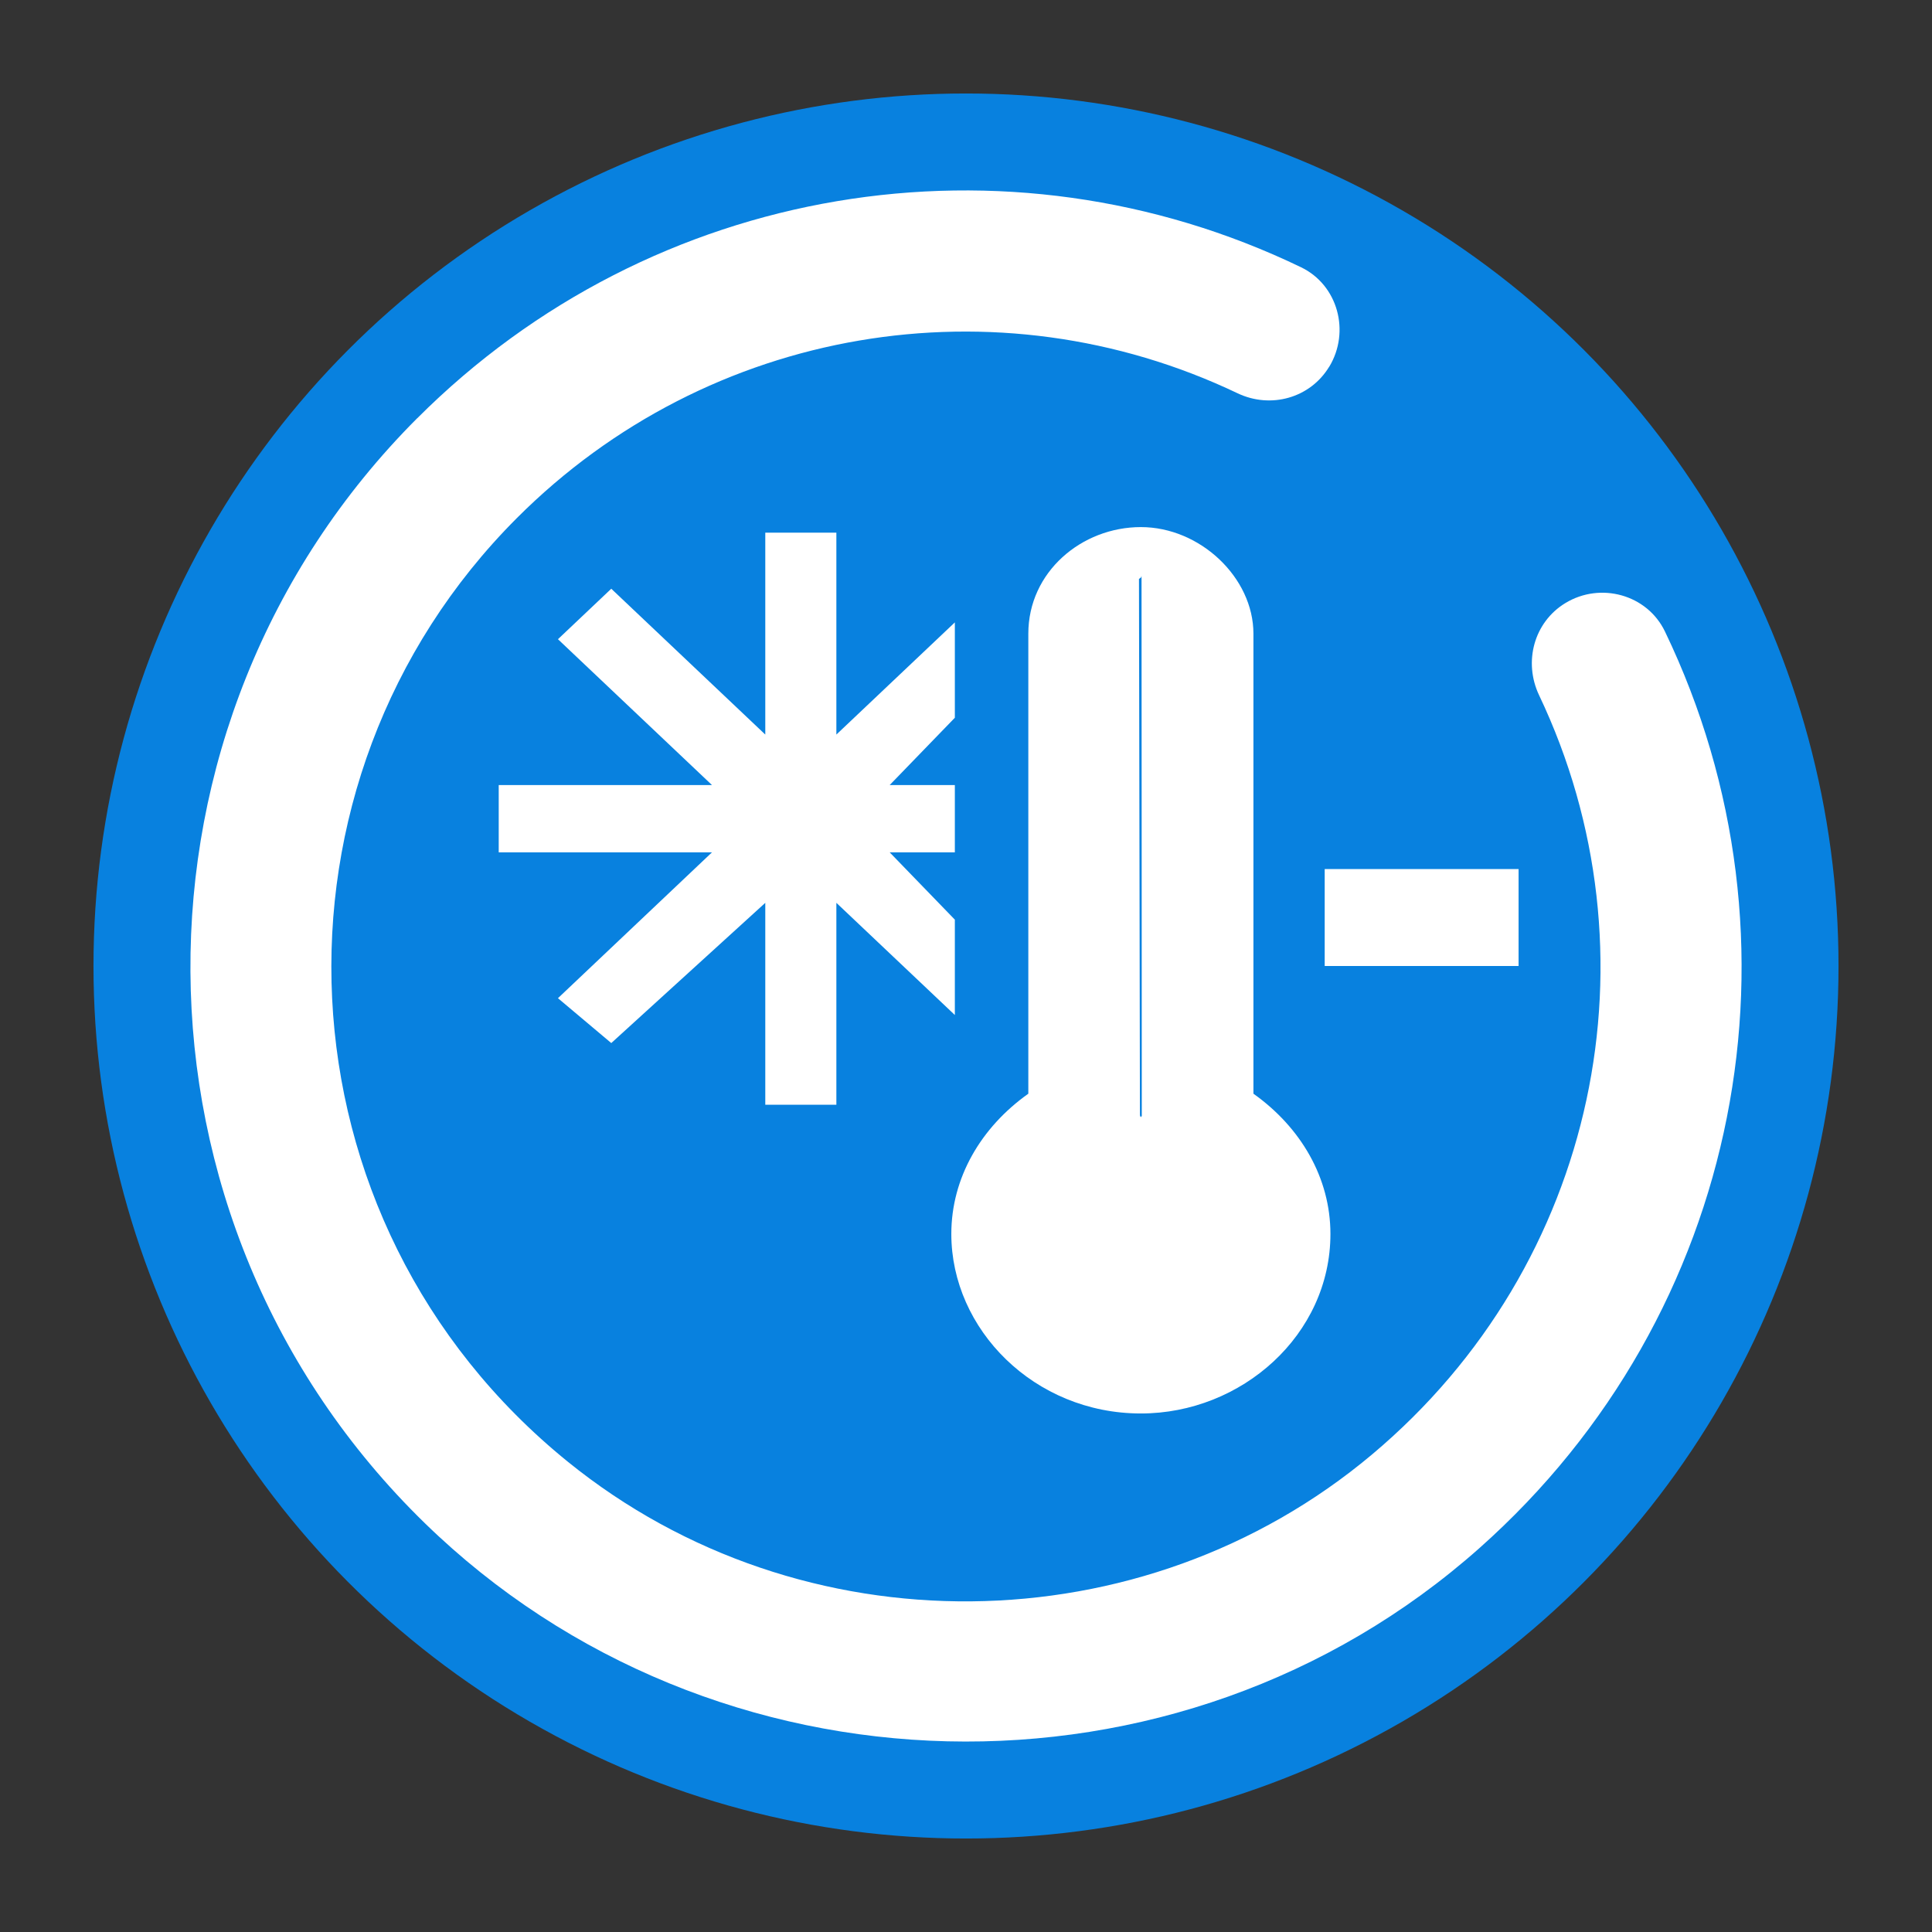 <?xml version="1.0" encoding="UTF-8" standalone="no"?>
<svg
   viewBox="0 0 62 62"
   version="1.1"
   id="svg1"
   sodipodi:docname="system-suspend-hibernate.svg"
   inkscape:version="1.4 (e7c3feb100, 2024-10-09)"
   width="62"
   height="62"
   xmlns:inkscape="http://www.inkscape.org/namespaces/inkscape"
   xmlns:sodipodi="http://sodipodi.sourceforge.net/DTD/sodipodi-0.dtd"
   xmlns:xlink="http://www.w3.org/1999/xlink"
   xmlns="http://www.w3.org/2000/svg"
   xmlns:svg="http://www.w3.org/2000/svg">
  <rect x="0" y="0" width="62" height="62" fill="#333333" stroke="none"/>
  <sodipodi:namedview
     id="namedview1"
     pagecolor="#ffffff"
     bordercolor="#000000"
     borderopacity="0.25"
     inkscape:showpageshadow="2"
     inkscape:pageopacity="0.0"
     inkscape:pagecheckerboard="0"
     inkscape:deskcolor="#d1d1d1"
     inkscape:zoom="12.326157"
     inkscape:cx="33.546547"
     inkscape:cy="37.319012"
     inkscape:window-width="1920"
     inkscape:window-height="994"
     inkscape:window-x="0"
     inkscape:window-y="0"
     inkscape:window-maximized="1"
     inkscape:current-layer="svg1"
     showgrid="false">
    <inkscape:grid
       id="grid2"
       units="px"
       originx="0"
       originy="0"
       spacingx="1"
       spacingy="1"
       empcolor="#0099e5"
       empopacity="0.302"
       color="#0099e5"
       opacity="0.149"
       empspacing="5"
       dotted="false"
       gridanglex="30"
       gridanglez="30"
       visible="false" />
  </sodipodi:namedview>
  <defs
     id="defs1">
    <style
       type="text/css"
       id="style1">.ColorScheme-Text {
        color:#d8dee9;
      }</style>
    <linearGradient
       xlink:href="#blue-gradient-5"
       id="linearGradient4351-3"
       x1="18.051"
       y1="1001.949"
       x2="18.437"
       y2="1022.787"
       gradientUnits="userSpaceOnUse"
       gradientTransform="matrix(1.05,0,0,1.05,2.8,-1051.776)" />
    <linearGradient
       id="blue-gradient-5">
      <stop
         style="stop-color:#054e87;stop-opacity:1"
         offset="0"
         id="stop2-3" />
      <stop
         style="stop-color:#1d99f3;stop-opacity:1"
         offset="1"
         id="stop4" />
    </linearGradient>
  </defs>
  <g
     id="g1"
     transform="translate(21.747,1.818)">
    <circle
       cx="9.253"
       cy="29.182"
       r="28"
       id="circle21-9"
       style="fill:#0881df;fill-opacity:1;stroke-width:3.111" />
    <path
       d="m -8.359,11.604 c -9.782,9.789 -9.702,25.766 0.24,35.453 9.261,9.023 24.185,9.392 33.85,0.804 8.469,-7.525 10.716,-19.514 5.952,-29.414 -0.572,-1.188 -2.069,-1.596 -3.195,-0.912 -1.01,0.614 -1.351,1.889 -0.844,2.957 3.926,8.254 1.911,18.26 -5.36,24.365 C 14.909,51.05 3.967,51.155 -3.518,45.096 -13.065,37.369 -13.612,23.264 -5.159,14.806 1.001,8.642 10.251,7.12 17.967,10.802 c 1.061,0.506 2.328,0.158 2.938,-0.847 l 0.006,-0.006 C 21.59,8.825 21.189,7.33 20.006,6.759 10.555,2.2 -0.804,4.046 -8.359,11.606 Z"
       id="path1-0-9-2-6-2"
       style="fill:#ffffff;fill-opacity:1;stroke-width:0.905" />
    <rect
       x="20.764"
       y="26.071"
       width="6.222"
       height="3.111"
       id="rect12-35"
       style="fill:#ffffff;fill-opacity:1;stroke-width:1.606" />
    <polygon
       points="-781,583.1 -783.6,585.7 -782.7,586.5 -780.1,584 -780.1,587.6 -778.9,587.6 -778.9,584 -776.9,586 -776.9,584.3 -778,583.1 -776.9,583.1 -776.9,581.9 -778,581.9 -776.9,580.7 -776.9,579 -778.9,581 -778.9,577.4 -780.1,577.4 -780.1,581 -782.7,578.4 -783.6,579.3 -781,581.9 -784.6,581.9 -784.6,583.1 "
       id="polygon16-2"
       transform="matrix(1.901,0,0,1.8,1485.782,-1024.045)"
       style="fill:#ffffff;fill-opacity:1;stroke-width:0.868" />
    <path
       d="M 18.477,33.281 V 18.518 c 0,-1.8 -1.711,-3.421 -3.612,-3.421 -1.901,0 -3.612,1.44 -3.612,3.421 v 14.762 c -1.521,1.08 -2.471,2.701 -2.471,4.501 0,3.061 2.661,5.761 6.083,5.761 3.232,0 6.083,-2.52 6.083,-5.761 0,-1.8 -0.951,-3.421 -2.471,-4.501 z m -3.638,0.685 0.037,0.078 -0.044,-0.044 0.003,0.002 -0.031,-17.243 0.061,-0.04 0.021,-0.052 0.008,17.335 -0.038,0.023 z"
       id="path6-6-91"
       style="fill:#ffffff;fill-opacity:1;stroke-width:1.606"
       sodipodi:nodetypes="cssscsssccccccccccc" />
  </g>
</svg>

